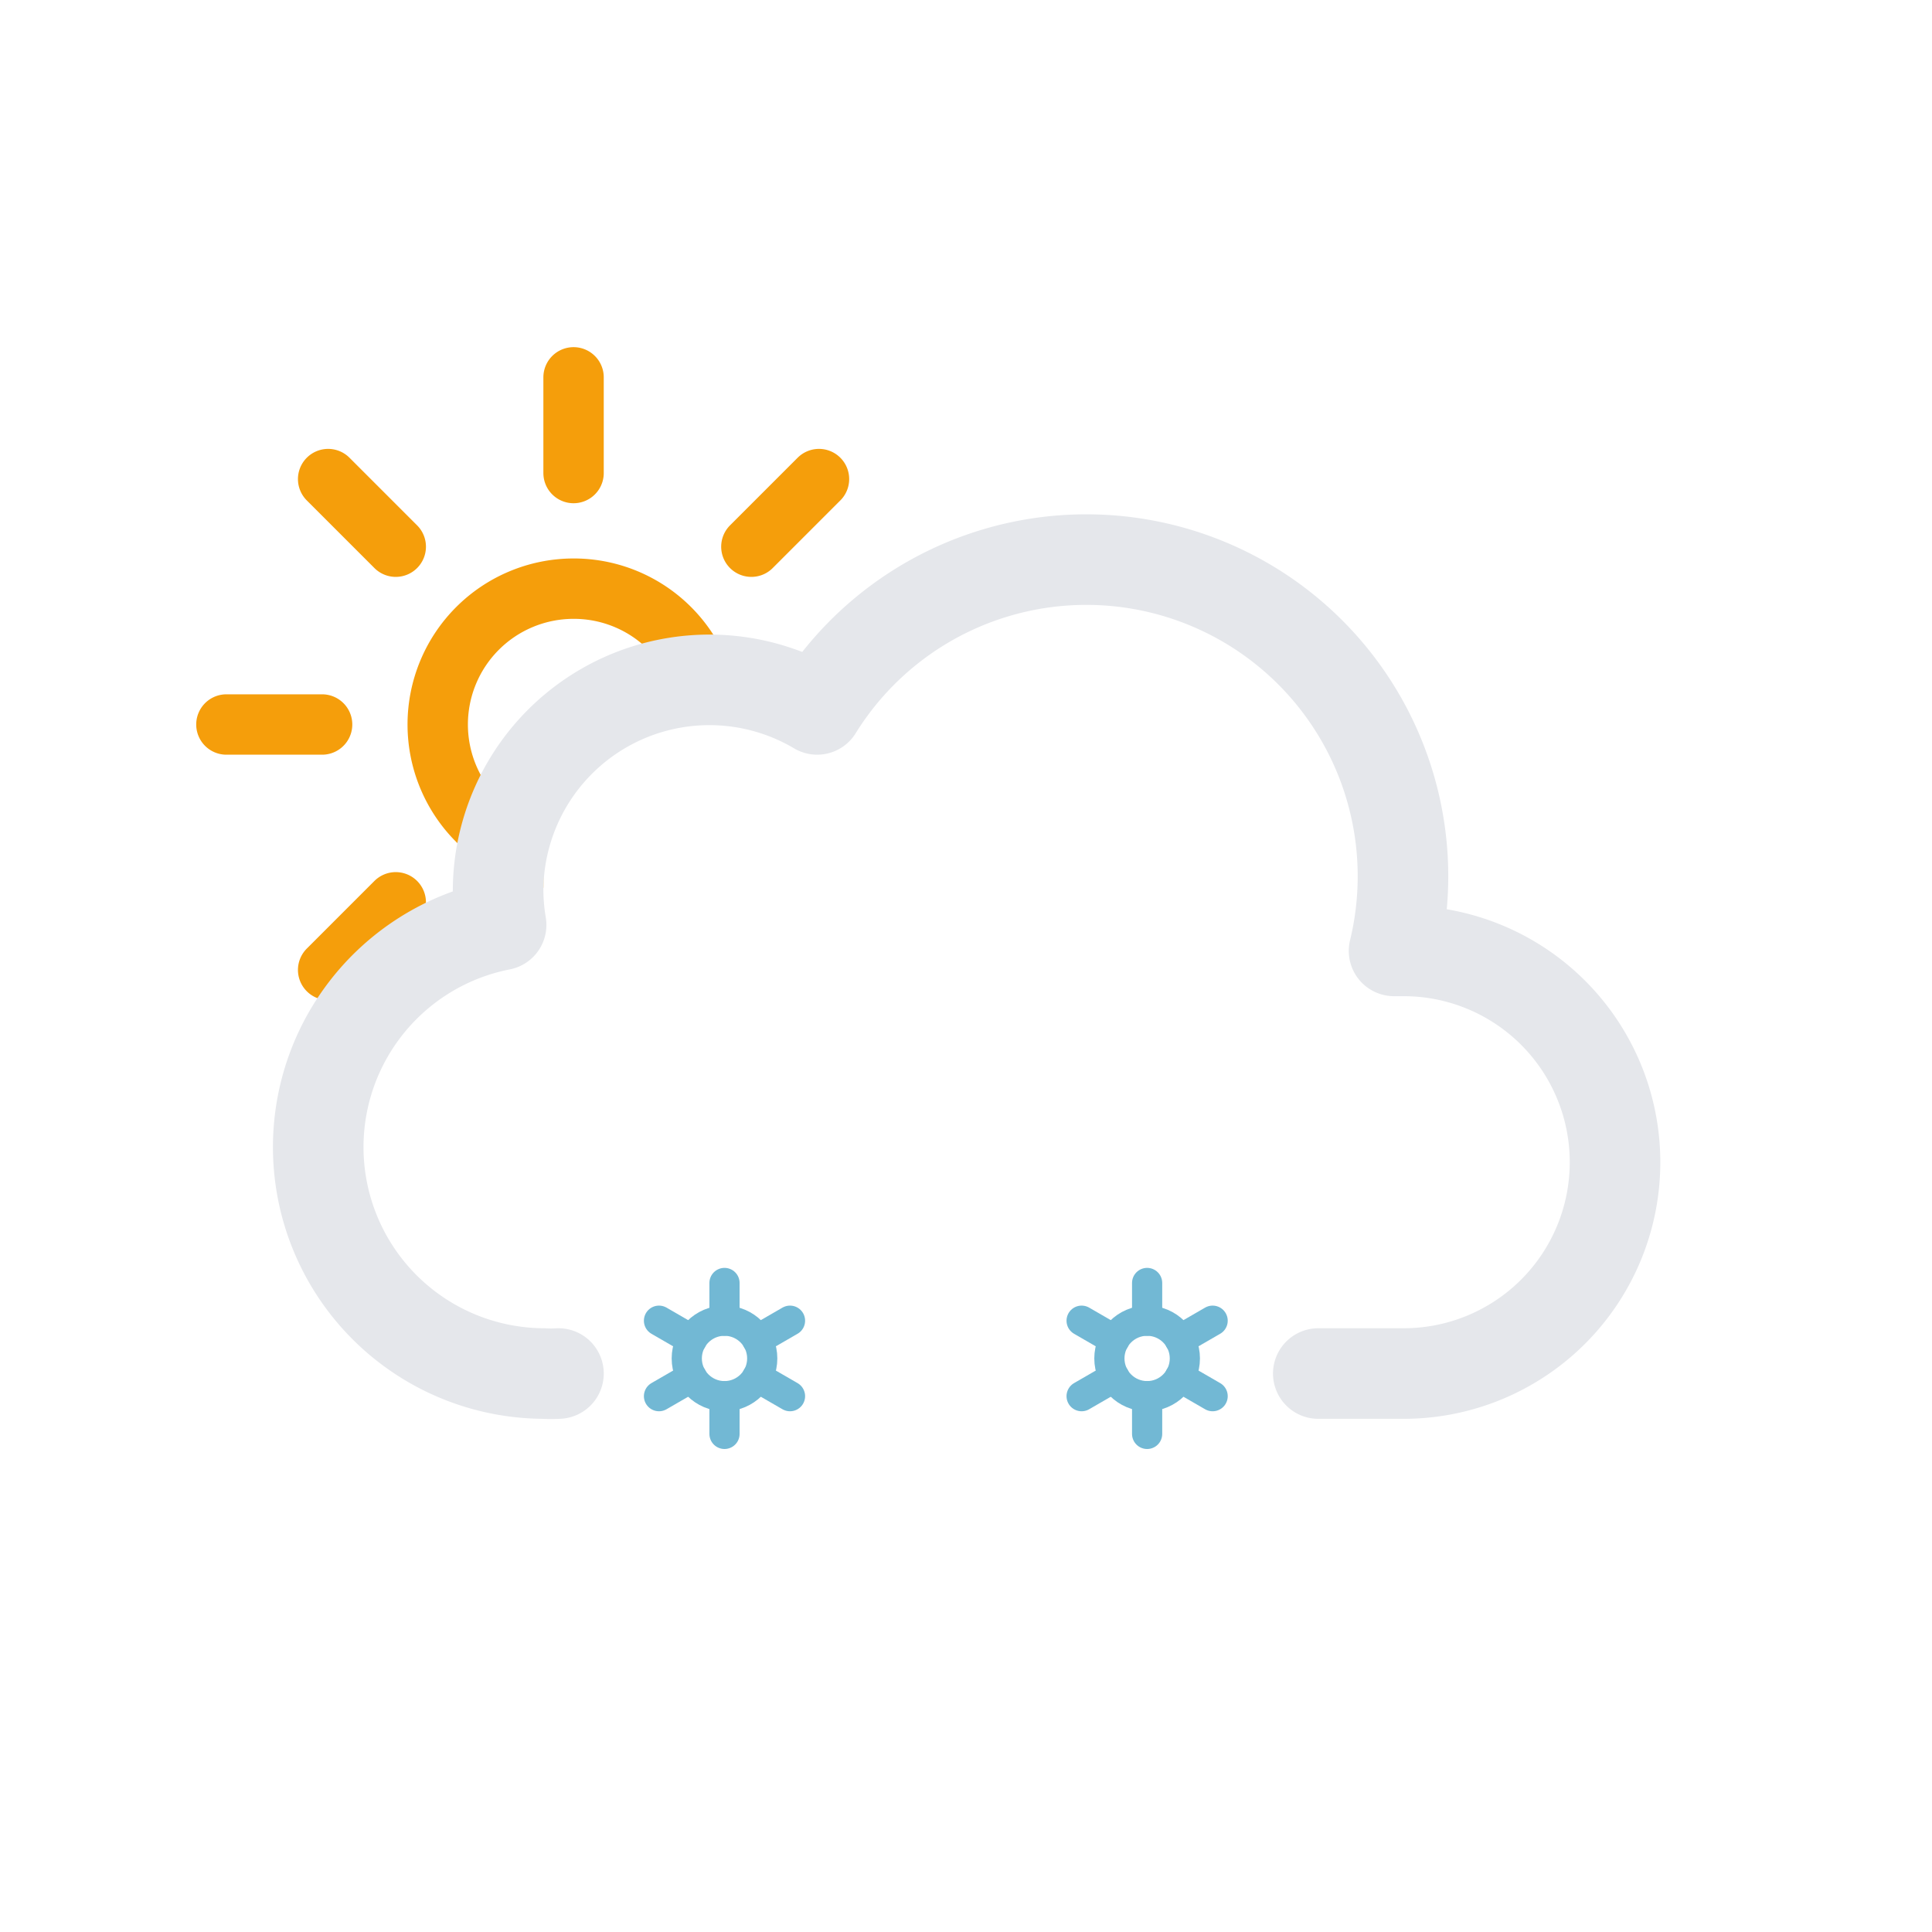 <?xml version="1.0" encoding="UTF-8" standalone="no"?>
<svg
        xmlns:inkscape="http://www.inkscape.org/namespaces/inkscape"
        xmlns:sodipodi="http://sodipodi.sourceforge.net/DTD/sodipodi-0.dtd"
        viewBox="0 0 64 64"
        version="1.1"
        id="svg1632"
        sodipodi:docname="42.svg"
        inkscape:version="1.2.2 (732a01da63, 2022-12-09)"
        xmlns="http://www.w3.org/2000/svg"
>
    <sodipodi:namedview
            id="namedview1634"
            pagecolor="#505050"
            bordercolor="#ffffff"
            borderopacity="1"
            inkscape:showpageshadow="0"
            inkscape:pageopacity="0"
            inkscape:pagecheckerboard="1"
            inkscape:deskcolor="#505050"
            showgrid="false"
            inkscape:zoom="15.65625"
            inkscape:cx="31.968064"
            inkscape:cy="32"
            inkscape:window-width="2560"
            inkscape:window-height="1377"
            inkscape:window-x="2992"
            inkscape:window-y="-8"
            inkscape:window-maximized="1"
            inkscape:current-layer="svg1632"/>
    <defs
            id="defs1604">
        <clipPath
                id="a">
            <path
                    fill="none"
                    d="M12 35l-5.28-4.21-2-6 1-7 4-5 5-3h6l5 1 3 3L33 20l-6 4h-6l-3 3v4l-4 2-2 2z"
                    id="path1601"/>
        </clipPath>
    </defs>
    <g
            clip-path="url(#a)"
            id="g1610">
        <g
                id="g1608">
            <path
                    fill="none"
                    stroke="#f59e0b"
                    stroke-linecap="round"
                    stroke-miterlimit="10"
                    stroke-width="2"
                    d="M23.5 24a4.5 4.5 0 11-4.5-4.5 4.49 4.49 0 014.5 4.5zM19 15.67V12.5m0 23v-3.17m5.89-14.22l2.24-2.24M10.87 32.13l2.24-2.24m0-11.78l-2.24-2.24m16.26 16.26l-2.24-2.24M7.5 24h3.17m19.83 0h-3.17"
                    id="path1606"/>
            <animateTransform
                    attributeName="transform"
                    dur="45s"
                    from="0 19 24"
                    repeatCount="indefinite"
                    to="360 19 24"
                    type="rotate"/>
        </g>
    </g>
    <path
            fill="none"
            stroke="#e5e7eb"
            stroke-linecap="round"
            stroke-linejoin="round"
            stroke-width="3"
            d="M43.67 45.5h2.83a7 7 0 000-14h-.32a10.49 10.49 0 00-19.11-8 7 7 0 00-10.57 6 7.21 7.21 0 00.1 1.14A7.5 7.5 0 0018 45.5a4.19 4.19 0 00.5 0v0"
            id="path1612"/>
    <g
            id="g1624">
        <circle
                cx="24"
                cy="45"
                r="1.25"
                fill="none"
                stroke="#72b8d4"
                stroke-miterlimit="10"
                id="circle1620"/>
        <path
                fill="none"
                stroke="#72b8d4"
                stroke-linecap="round"
                stroke-miterlimit="10"
                d="M26.17 46.25l-1.09-.63m-2.16-1.24l-1.09-.63M24 42.5v1.25m0 3.75v-1.25m-1.08-.63l-1.09.63m4.34-2.5l-1.09.63"
                id="path1622"/>
        <animateTransform
                additive="sum"
                attributeName="transform"
                begin="-2s"
                dur="4s"
                repeatCount="indefinite"
                type="translate"
                values="1 -6; -1 12"/>
        <animateTransform
                additive="sum"
                attributeName="transform"
                dur="9s"
                repeatCount="indefinite"
                type="rotate"
                values="0 24 45; 360 24 45"/>
        <animate
                attributeName="opacity"
                begin="-2s"
                dur="4s"
                repeatCount="indefinite"
                values="0;1;1;1;0"/>
    </g>
    <g
            id="g1630">
        <circle
                cx="38"
                cy="45"
                r="1.25"
                fill="none"
                stroke="#72b8d4"
                stroke-miterlimit="10"
                id="circle1626"/>
        <path
                fill="none"
                stroke="#72b8d4"
                stroke-linecap="round"
                stroke-miterlimit="10"
                d="M40.17 46.25l-1.09-.63m-2.16-1.24l-1.09-.63M38 42.5v1.25m0 3.75v-1.25m-1.08-.63l-1.09.63m4.34-2.5l-1.09.63"
                id="path1628"/>
        <animateTransform
                additive="sum"
                attributeName="transform"
                begin="-1s"
                dur="4s"
                repeatCount="indefinite"
                type="translate"
                values="1 -6; -1 12"/>
        <animateTransform
                additive="sum"
                attributeName="transform"
                dur="9s"
                repeatCount="indefinite"
                type="rotate"
                values="0 38 45; 360 38 45"/>
        <animate
                attributeName="opacity"
                begin="-1s"
                dur="4s"
                repeatCount="indefinite"
                values="0;1;1;1;0"/>
    </g>
</svg>

